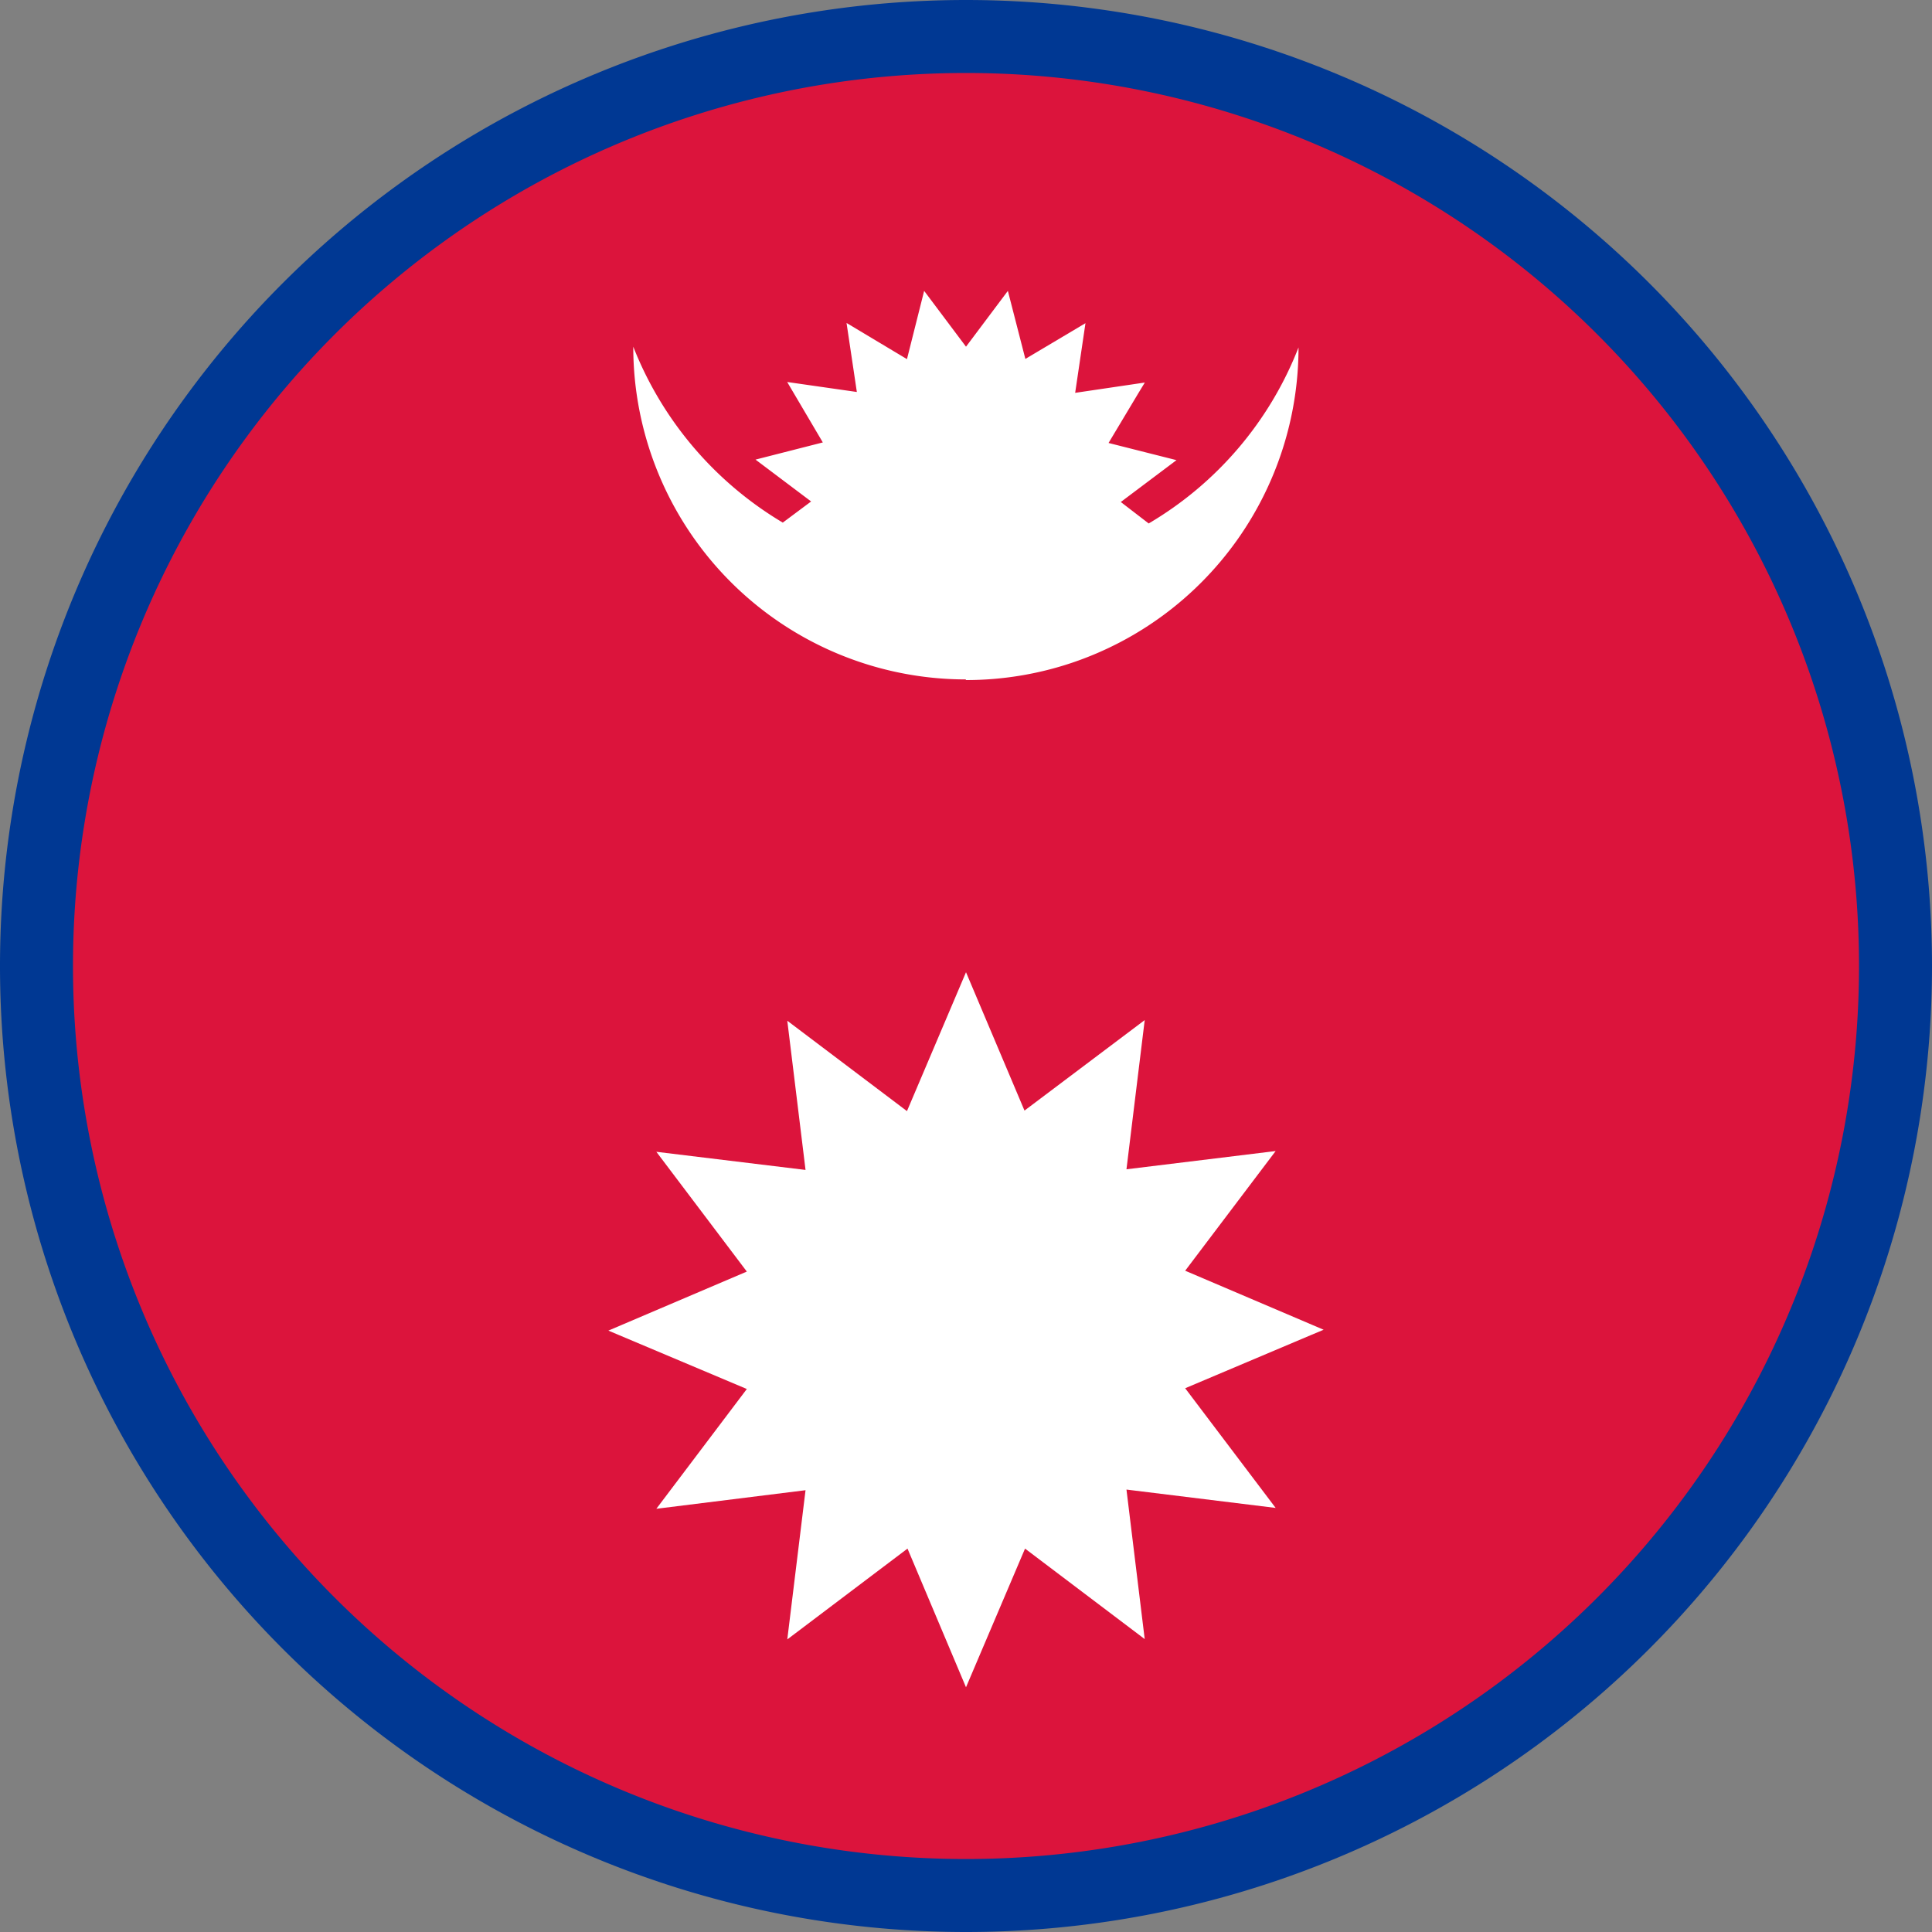 <svg width="18" height="18" fill="none" xmlns="http://www.w3.org/2000/svg"><rect width="100%" height="100%" fill="#808080" stroke="none"/><path d="M9 18A9 9 0 1 1 9 0a9 9 0 0 1 0 18z" fill="#003893"/><path d="M9 17.32A8.32 8.32 0 1 1 9 .68a8.32 8.32 0 0 1 0 16.64z" fill="#DC143C"/><path d="M9.99 6.174a3.096 3.096 0 0 1-.993.162L9 6.33a3.1 3.1 0 0 1-3.1-3.1 3.321 3.321 0 0 0 1.393 1.639l.264-.197-.518-.39.627-.16-.332-.563.649.093-.096-.643.563.337.16-.636.39.52.39-.52.163.634.56-.333-.096.649.649-.096-.062.102-.276.461.633.16-.519.39.26.2a3.286 3.286 0 0 0 1.396-1.64A3.1 3.1 0 0 1 9.99 6.174zM6.958 12.941l-1.29-.544 1.29-.55-.843-1.116 1.39.169-.17-1.39 1.115.842L9 9.058l.545 1.289 1.12-.843-.17 1.39 1.39-.17-.843 1.115 1.18.503.11.047-.11.046-1.18.499.843 1.115-1.39-.171.17 1.393-1.115-.843L9 15.72l-.545-1.292-1.12.846.17-1.39-1.39.173.843-1.116z" fill="#fff"/></svg>